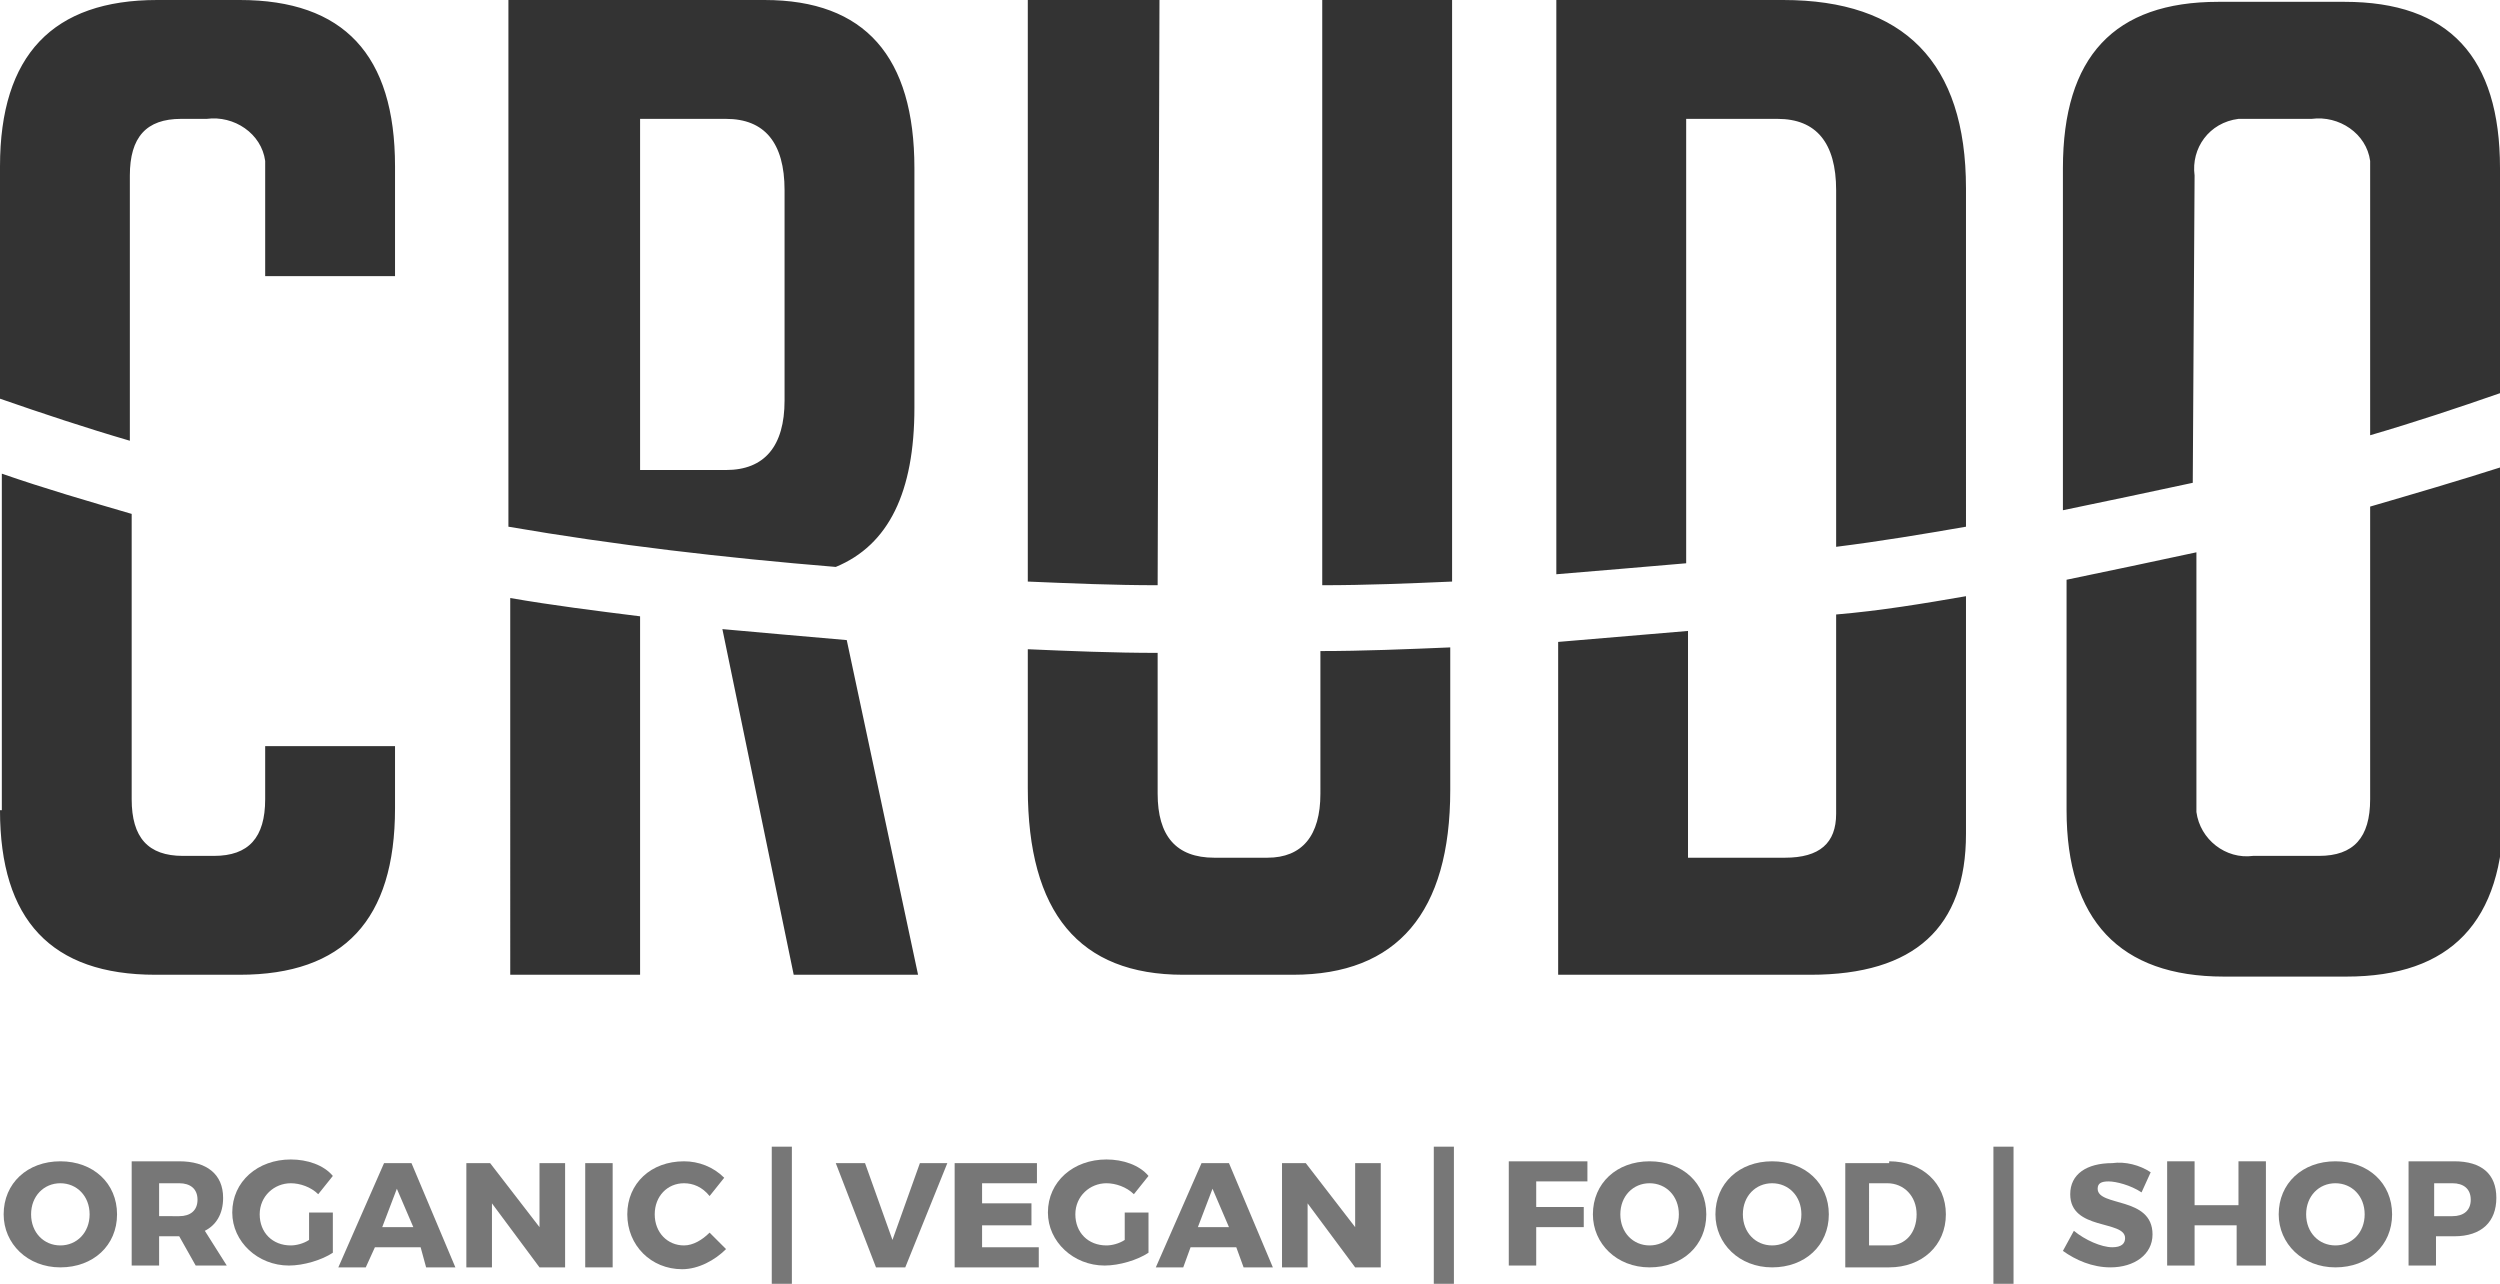 <?xml version="1.0" encoding="utf-8"?>
<!-- Generator: Adobe Illustrator 22.0.1, SVG Export Plug-In . SVG Version: 6.00 Build 0)  -->
<svg version="1.1" xmlns="http://www.w3.org/2000/svg" xmlns:xlink="http://www.w3.org/1999/xlink" x="0px" y="0px"
	 viewBox="0 0 136.7 70.2" style="enable-background:new 0 0 136.7 70.2;" xml:space="preserve">
<style type="text/css">
	.st0{fill:#333333;}
	.st1{fill:#777777;}
</style>
<path class="st0" d="M0,44.3c0,6,2.8,9,8.5,9h4.6c5.7,0,8.5-3,8.5-9.1v-3.4h-7.1v2.9c0,2.1-0.9,3.1-2.8,3.1H10c-1.9,0-2.8-1-2.8-3.1
	V28.1c-2.4-0.7-4.8-1.4-7.1-2.2V44.3L0,44.3z M7.1,9.6c0-2.1,0.9-3.1,2.8-3.1h1.4c1.5-0.2,3,0.8,3.2,2.3c0,0.3,0,0.5,0,0.8v5.5h7.1
	v-6c0-6.1-2.8-9.1-8.5-9.1H8.6C2.9,0,0,3,0,9.1v12.7c2.3,0.8,4.7,1.6,7.1,2.3L7.1,9.6L7.1,9.6L7.1,9.6z M43.4,53.3h6.8L46.3,35
	c-2.3-0.2-4.6-0.4-6.8-0.6L43.4,53.3z M50,22.3V9.2C50,3.1,47.3,0,41.8,0h-14v28.8c5.8,1,11.8,1.7,17.9,2.2
	C48.6,29.8,50,26.9,50,22.3L50,22.3L50,22.3z M39.7,25.7H35V6.5h4.7c2.1,0,3.2,1.3,3.2,3.9v11.5C42.9,24.4,41.8,25.7,39.7,25.7
	L39.7,25.7L39.7,25.7z M27.9,53.3H35V33.7c-2.4-0.3-4.8-0.6-7.1-1V53.3L27.9,53.3z M79.4,0h-7.1v32c2.4,0,4.8-0.1,7.1-0.2V0L79.4,0z
	 M63.4,0h-7.2v31.8c2.4,0.1,4.7,0.2,7.1,0.2L63.4,0L63.4,0L63.4,0z M72.2,43.4c0,2.3-1,3.5-2.9,3.5h-2.9c-2.1,0-3.1-1.2-3.1-3.5
	v-7.7c-2.4,0-4.8-0.1-7.1-0.2v7.6c0,6.8,2.8,10.2,8.5,10.2h6c5.7,0,8.6-3.4,8.6-10.1v-7.8c-2.4,0.1-4.8,0.2-7.1,0.2L72.2,43.4
	L72.2,43.4L72.2,43.4z M92.2,6.5h5c2.1,0,3.2,1.3,3.2,3.9v19.5c2.4-0.3,4.8-0.7,7.1-1.1V10.3C107.5,3.4,104.1,0,97.5,0H85.1v31.4
	c2.4-0.2,4.8-0.4,7.1-0.6L92.2,6.5L92.2,6.5L92.2,6.5z M100.4,44.5c0,1.6-0.9,2.4-2.8,2.4h-5.3V34.5c-2.4,0.2-4.7,0.4-7.1,0.6v18.2
	h13.8c5.7,0,8.5-2.6,8.5-7.7v-13c-2.3,0.4-4.7,0.8-7.1,1L100.4,44.5L100.4,44.5L100.4,44.5z M129.6,27.7v16c0,2.1-0.9,3.1-2.8,3.1
	h-3.6c-1.5,0.2-2.9-0.9-3.1-2.4c0-0.2,0-0.5,0-0.7V30.2c-2.3,0.5-4.7,1-7.1,1.5v12.6c0,6,2.9,9.1,8.6,9.1h6.7c5.7,0,8.6-3,8.6-9.1
	V25.5C134.4,26.3,132,27,129.6,27.7z M120,9.6c-0.2-1.5,0.8-2.9,2.4-3.1c0.2,0,0.5,0,0.7,0h3.3c1.5-0.2,3,0.8,3.2,2.3
	c0,0.3,0,0.5,0,0.8v14.2c2.4-0.7,4.8-1.5,7.1-2.3V9.2c0-6.1-2.8-9.1-8.5-9.1h-6.9c-5.7,0-8.5,3-8.5,9.1v18.7c2.4-0.5,4.8-1,7.1-1.5
	L120,9.6L120,9.6L120,9.6z"/>
<g>
	<path class="st1" d="M6.4,66.4c0,1.7-1.3,2.9-3.1,2.9c-1.8,0-3.1-1.3-3.1-2.9c0-1.7,1.3-2.9,3.1-2.9C5.1,63.5,6.4,64.7,6.4,66.4z
		 M1.7,66.4c0,1,0.7,1.7,1.6,1.7c0.9,0,1.6-0.7,1.6-1.7s-0.7-1.7-1.6-1.7C2.4,64.7,1.7,65.4,1.7,66.4z"/>
	<path class="st1" d="M9.8,67.6L9.8,67.6H8.7v1.6H7.2v-5.7h2.6c1.5,0,2.4,0.7,2.4,2c0,0.9-0.4,1.5-1,1.8l1.2,1.9h-1.7L9.8,67.6z
		 M9.8,66.5c0.6,0,1-0.3,1-0.9c0-0.6-0.4-0.9-1-0.9H8.7v1.8H9.8z"/>
	<path class="st1" d="M18.2,66.3v2.2c-0.6,0.4-1.6,0.7-2.4,0.7c-1.7,0-3.1-1.3-3.1-2.9c0-1.7,1.4-2.9,3.2-2.9c0.9,0,1.8,0.3,2.3,0.9
		l-0.8,1c-0.4-0.4-1-0.6-1.5-0.6c-0.9,0-1.7,0.7-1.7,1.7c0,1,0.7,1.7,1.7,1.7c0.3,0,0.7-0.1,1-0.3v-1.5H18.2z"/>
	<path class="st1" d="M20.5,68.2L20,69.3h-1.5l2.5-5.7h1.5l2.4,5.7h-1.6L23,68.2H20.5z M21.7,65l-0.8,2.1h1.7L21.7,65z"/>
	<path class="st1" d="M29.5,69.3l-2.6-3.5v3.5h-1.4v-5.7h1.3l2.7,3.5v-3.5h1.4v5.7H29.5z"/>
	<path class="st1" d="M32,69.3v-5.7h1.5v5.7H32z"/>
	<path class="st1" d="M39.6,64.4l-0.8,1c-0.4-0.5-0.9-0.7-1.4-0.7c-0.9,0-1.6,0.7-1.6,1.7c0,1,0.7,1.7,1.6,1.7c0.5,0,1-0.3,1.4-0.7
		l0.9,0.9c-0.6,0.6-1.5,1.1-2.4,1.1c-1.7,0-3-1.3-3-3c0-1.7,1.3-2.9,3.1-2.9C38.2,63.5,39,63.8,39.6,64.4z"/>
	<path class="st1" d="M42.2,70.2v-7.5h1.1v7.5H42.2z"/>
	<path class="st1" d="M47.9,69.3l-2.2-5.7h1.6l1.5,4.2l1.5-4.2h1.5l-2.3,5.7H47.9z"/>
	<path class="st1" d="M53.7,64.7v1.1h2.7V67h-2.7v1.2h3.1v1.1h-4.6v-5.7h4.5v1.1H53.7z"/>
	<path class="st1" d="M62.8,66.3v2.2c-0.6,0.4-1.6,0.7-2.4,0.7c-1.7,0-3.1-1.3-3.1-2.9c0-1.7,1.4-2.9,3.2-2.9c0.9,0,1.8,0.3,2.3,0.9
		l-0.8,1c-0.4-0.4-1-0.6-1.5-0.6c-0.9,0-1.7,0.7-1.7,1.7c0,1,0.7,1.7,1.7,1.7c0.3,0,0.7-0.1,1-0.3v-1.5H62.8z"/>
	<path class="st1" d="M65.1,68.2l-0.4,1.1h-1.5l2.5-5.7h1.5l2.4,5.7H68l-0.4-1.1H65.1z M66.3,65l-0.8,2.1h1.7L66.3,65z"/>
	<path class="st1" d="M74.1,69.3l-2.6-3.5v3.5h-1.4v-5.7h1.3l2.7,3.5v-3.5h1.4v5.7H74.1z"/>
	<path class="st1" d="M78.4,70.2v-7.5h1.1v7.5H78.4z"/>
	<path class="st1" d="M84,64.7V66h2.6v1.1H84v2.1h-1.5v-5.7h4.3v1.1H84z"/>
	<path class="st1" d="M93.3,66.4c0,1.7-1.3,2.9-3.1,2.9c-1.8,0-3.1-1.3-3.1-2.9c0-1.7,1.3-2.9,3.1-2.9C92,63.5,93.3,64.7,93.3,66.4z
		 M88.6,66.4c0,1,0.7,1.7,1.6,1.7c0.9,0,1.6-0.7,1.6-1.7s-0.7-1.7-1.6-1.7S88.6,65.4,88.6,66.4z"/>
	<path class="st1" d="M100,66.4c0,1.7-1.3,2.9-3.1,2.9c-1.8,0-3.1-1.3-3.1-2.9c0-1.7,1.3-2.9,3.1-2.9C98.7,63.5,100,64.7,100,66.4z
		 M95.3,66.4c0,1,0.7,1.7,1.6,1.7c0.9,0,1.6-0.7,1.6-1.7s-0.7-1.7-1.6-1.7S95.3,65.4,95.3,66.4z"/>
	<path class="st1" d="M103.3,63.5c1.8,0,3.1,1.2,3.1,2.9c0,1.7-1.3,2.9-3.1,2.9h-2.4v-5.7H103.3z M102.3,68.1h1
		c0.9,0,1.5-0.7,1.5-1.7c0-1-0.7-1.7-1.6-1.7h-1V68.1z"/>
	<path class="st1" d="M109,70.2v-7.5h1.1v7.5H109z"/>
	<path class="st1" d="M117.6,64.1l-0.5,1.1c-0.6-0.4-1.4-0.6-1.8-0.6c-0.4,0-0.6,0.1-0.6,0.4c0,1,3,0.4,3,2.5c0,1.1-1,1.8-2.3,1.8
		c-1,0-1.9-0.4-2.6-0.9l0.6-1.1c0.6,0.5,1.5,0.9,2.1,0.9c0.5,0,0.7-0.2,0.7-0.5c0-1-3-0.4-3-2.4c0-1.1,0.9-1.7,2.3-1.7
		C116.2,63.5,117,63.7,117.6,64.1z"/>
	<path class="st1" d="M122.3,69.3V67H120v2.2h-1.5v-5.7h1.5v2.4h2.4v-2.4h1.5v5.7H122.3z"/>
	<path class="st1" d="M130.8,66.4c0,1.7-1.3,2.9-3.1,2.9c-1.8,0-3.1-1.3-3.1-2.9c0-1.7,1.3-2.9,3.1-2.9
		C129.5,63.5,130.8,64.7,130.8,66.4z M126.1,66.4c0,1,0.7,1.7,1.6,1.7c0.9,0,1.6-0.7,1.6-1.7s-0.7-1.7-1.6-1.7
		S126.1,65.4,126.1,66.4z"/>
	<path class="st1" d="M134.2,63.5c1.5,0,2.3,0.7,2.3,2c0,1.3-0.8,2.1-2.3,2.1h-1v1.6h-1.5v-5.7H134.2z M133.1,66.5h1
		c0.6,0,1-0.3,1-0.9c0-0.6-0.4-0.9-1-0.9h-1V66.5z"/>
</g>
</svg>
